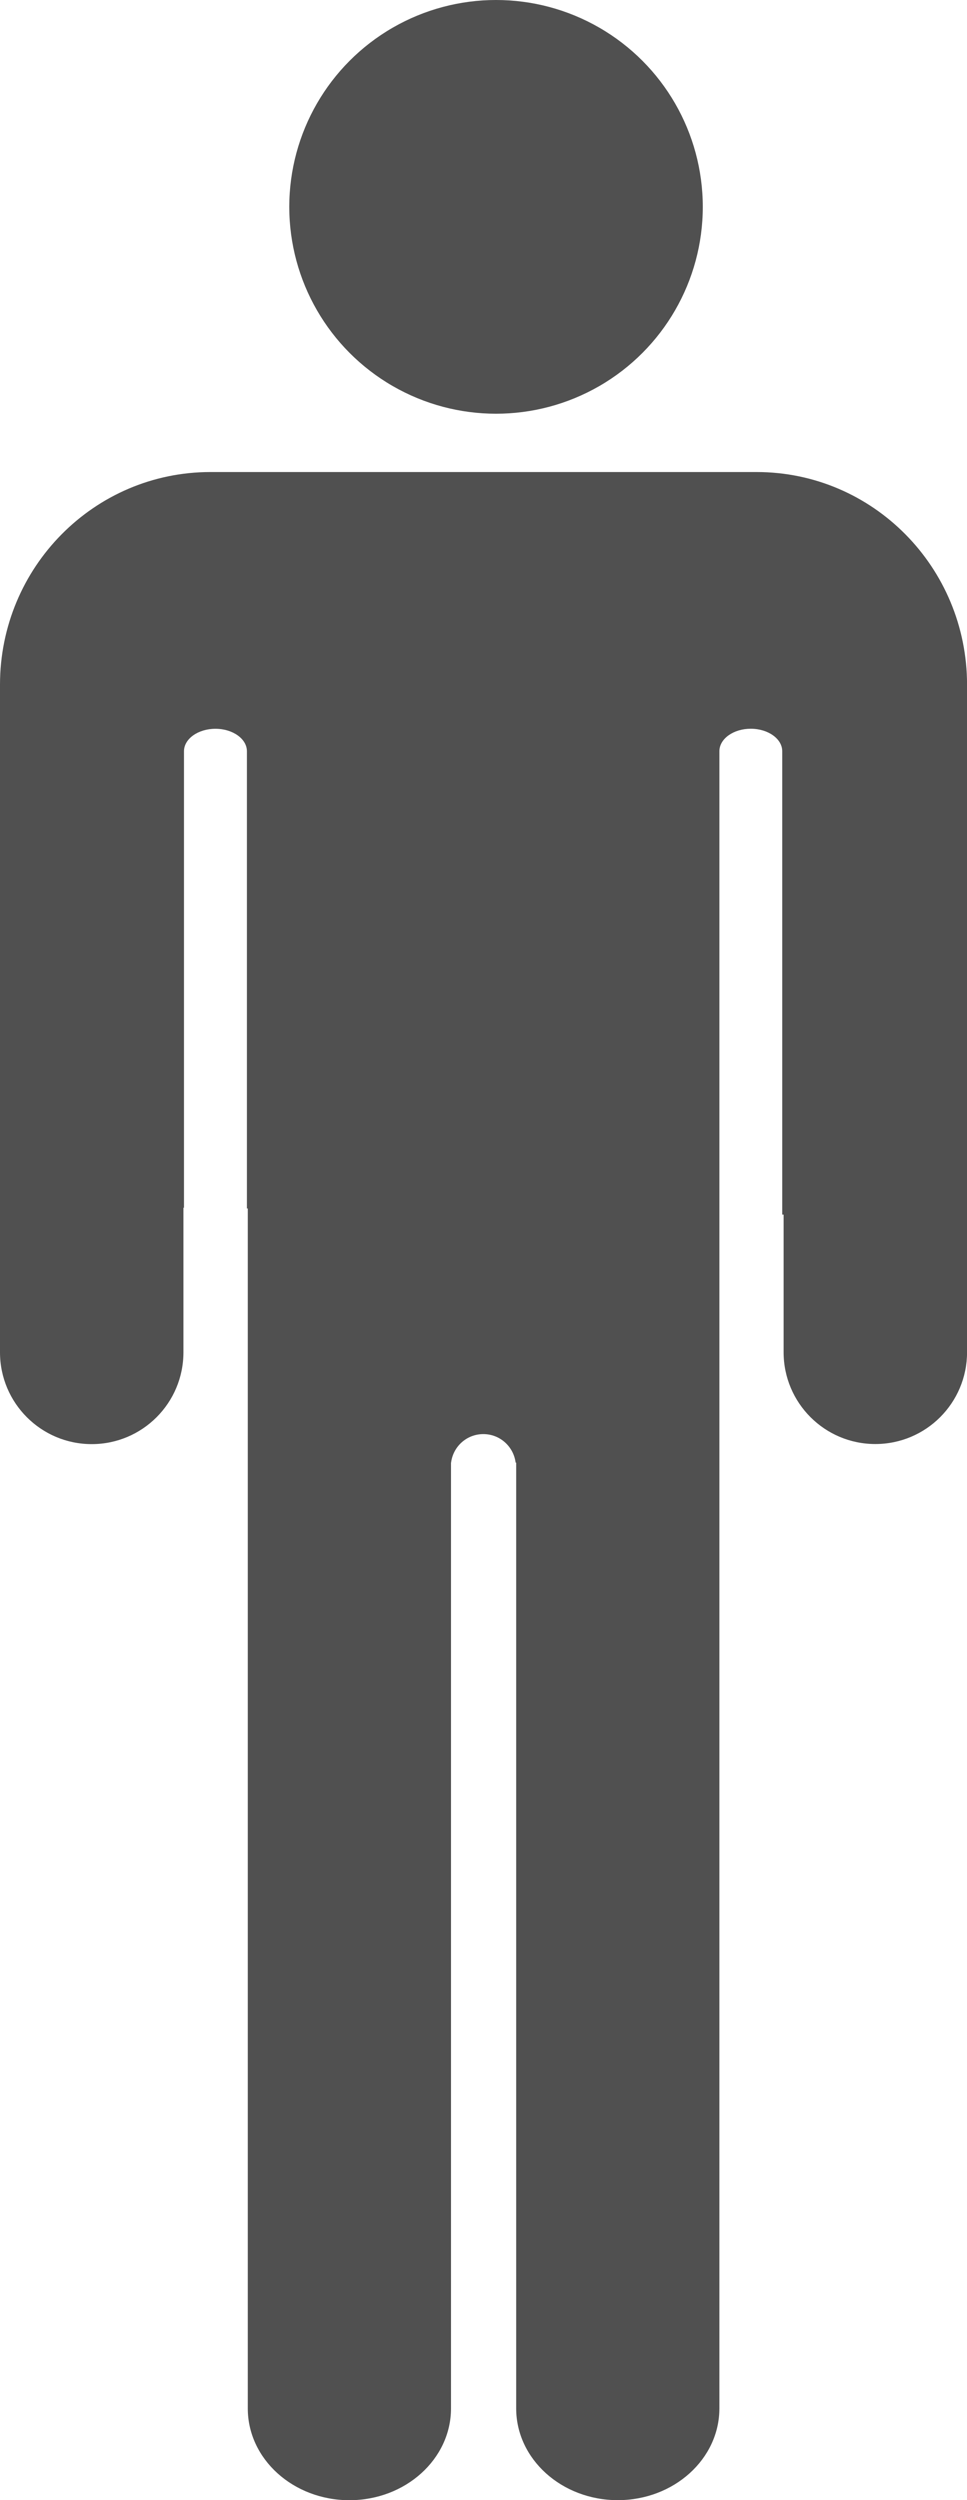 <?xml version="1.0" encoding="utf-8"?>
<!-- Generator: Adobe Illustrator 17.0.0, SVG Export Plug-In . SVG Version: 6.00 Build 0)  -->
<!DOCTYPE svg PUBLIC "-//W3C//DTD SVG 1.1//EN" "http://www.w3.org/Graphics/SVG/1.1/DTD/svg11.dtd">
<svg version="1.1" id="Layer_1" xmlns="http://www.w3.org/2000/svg" xmlns:xlink="http://www.w3.org/1999/xlink" x="0px" y="0px"
	 width="21.023px" height="54.327px" viewBox="32.19 0 21.023 54.327" enable-background="new 32.19 0 21.023 54.327"
	 xml:space="preserve">
<g>
	<path fill="#505050" d="M48.639,10.257H36.765c-2.526,0-4.575,2.068-4.575,4.621v1.65v9.669v3.188c0,1.102,0.893,1.995,1.994,1.995
		c1.101,0,1.994-0.893,1.994-1.995v-3.142h0.012v-9.919c0-0.269,0.306-0.488,0.684-0.488c0.378,0,0.684,0.22,0.684,0.488v9.935
		h0.019v3.345v2.179v20.551c0,1.101,0.989,1.994,2.209,1.994c1.22,0,2.209-0.894,2.209-1.994V31.782h0.002
		c0.044-0.35,0.339-0.62,0.701-0.62c0.362,0,0.657,0.271,0.702,0.62h0.012v20.551c0,1.101,0.989,1.994,2.209,1.994
		c1.22,0,2.209-0.894,2.209-1.994V31.782v-2.179V16.317c0.005-0.266,0.307-0.482,0.682-0.482c0.378,0,0.684,0.22,0.684,0.488v10.069
		l0.03,0.001v2.99c0,1.102,0.893,1.995,1.994,1.995c1.102,0,1.994-0.893,1.994-1.995V26.44v-9.912v-1.65
		C53.213,12.325,51.165,10.257,48.639,10.257z"/>
	<circle fill="#505050" cx="42.974" cy="4.495" r="4.495"/>
</g>
</svg>
